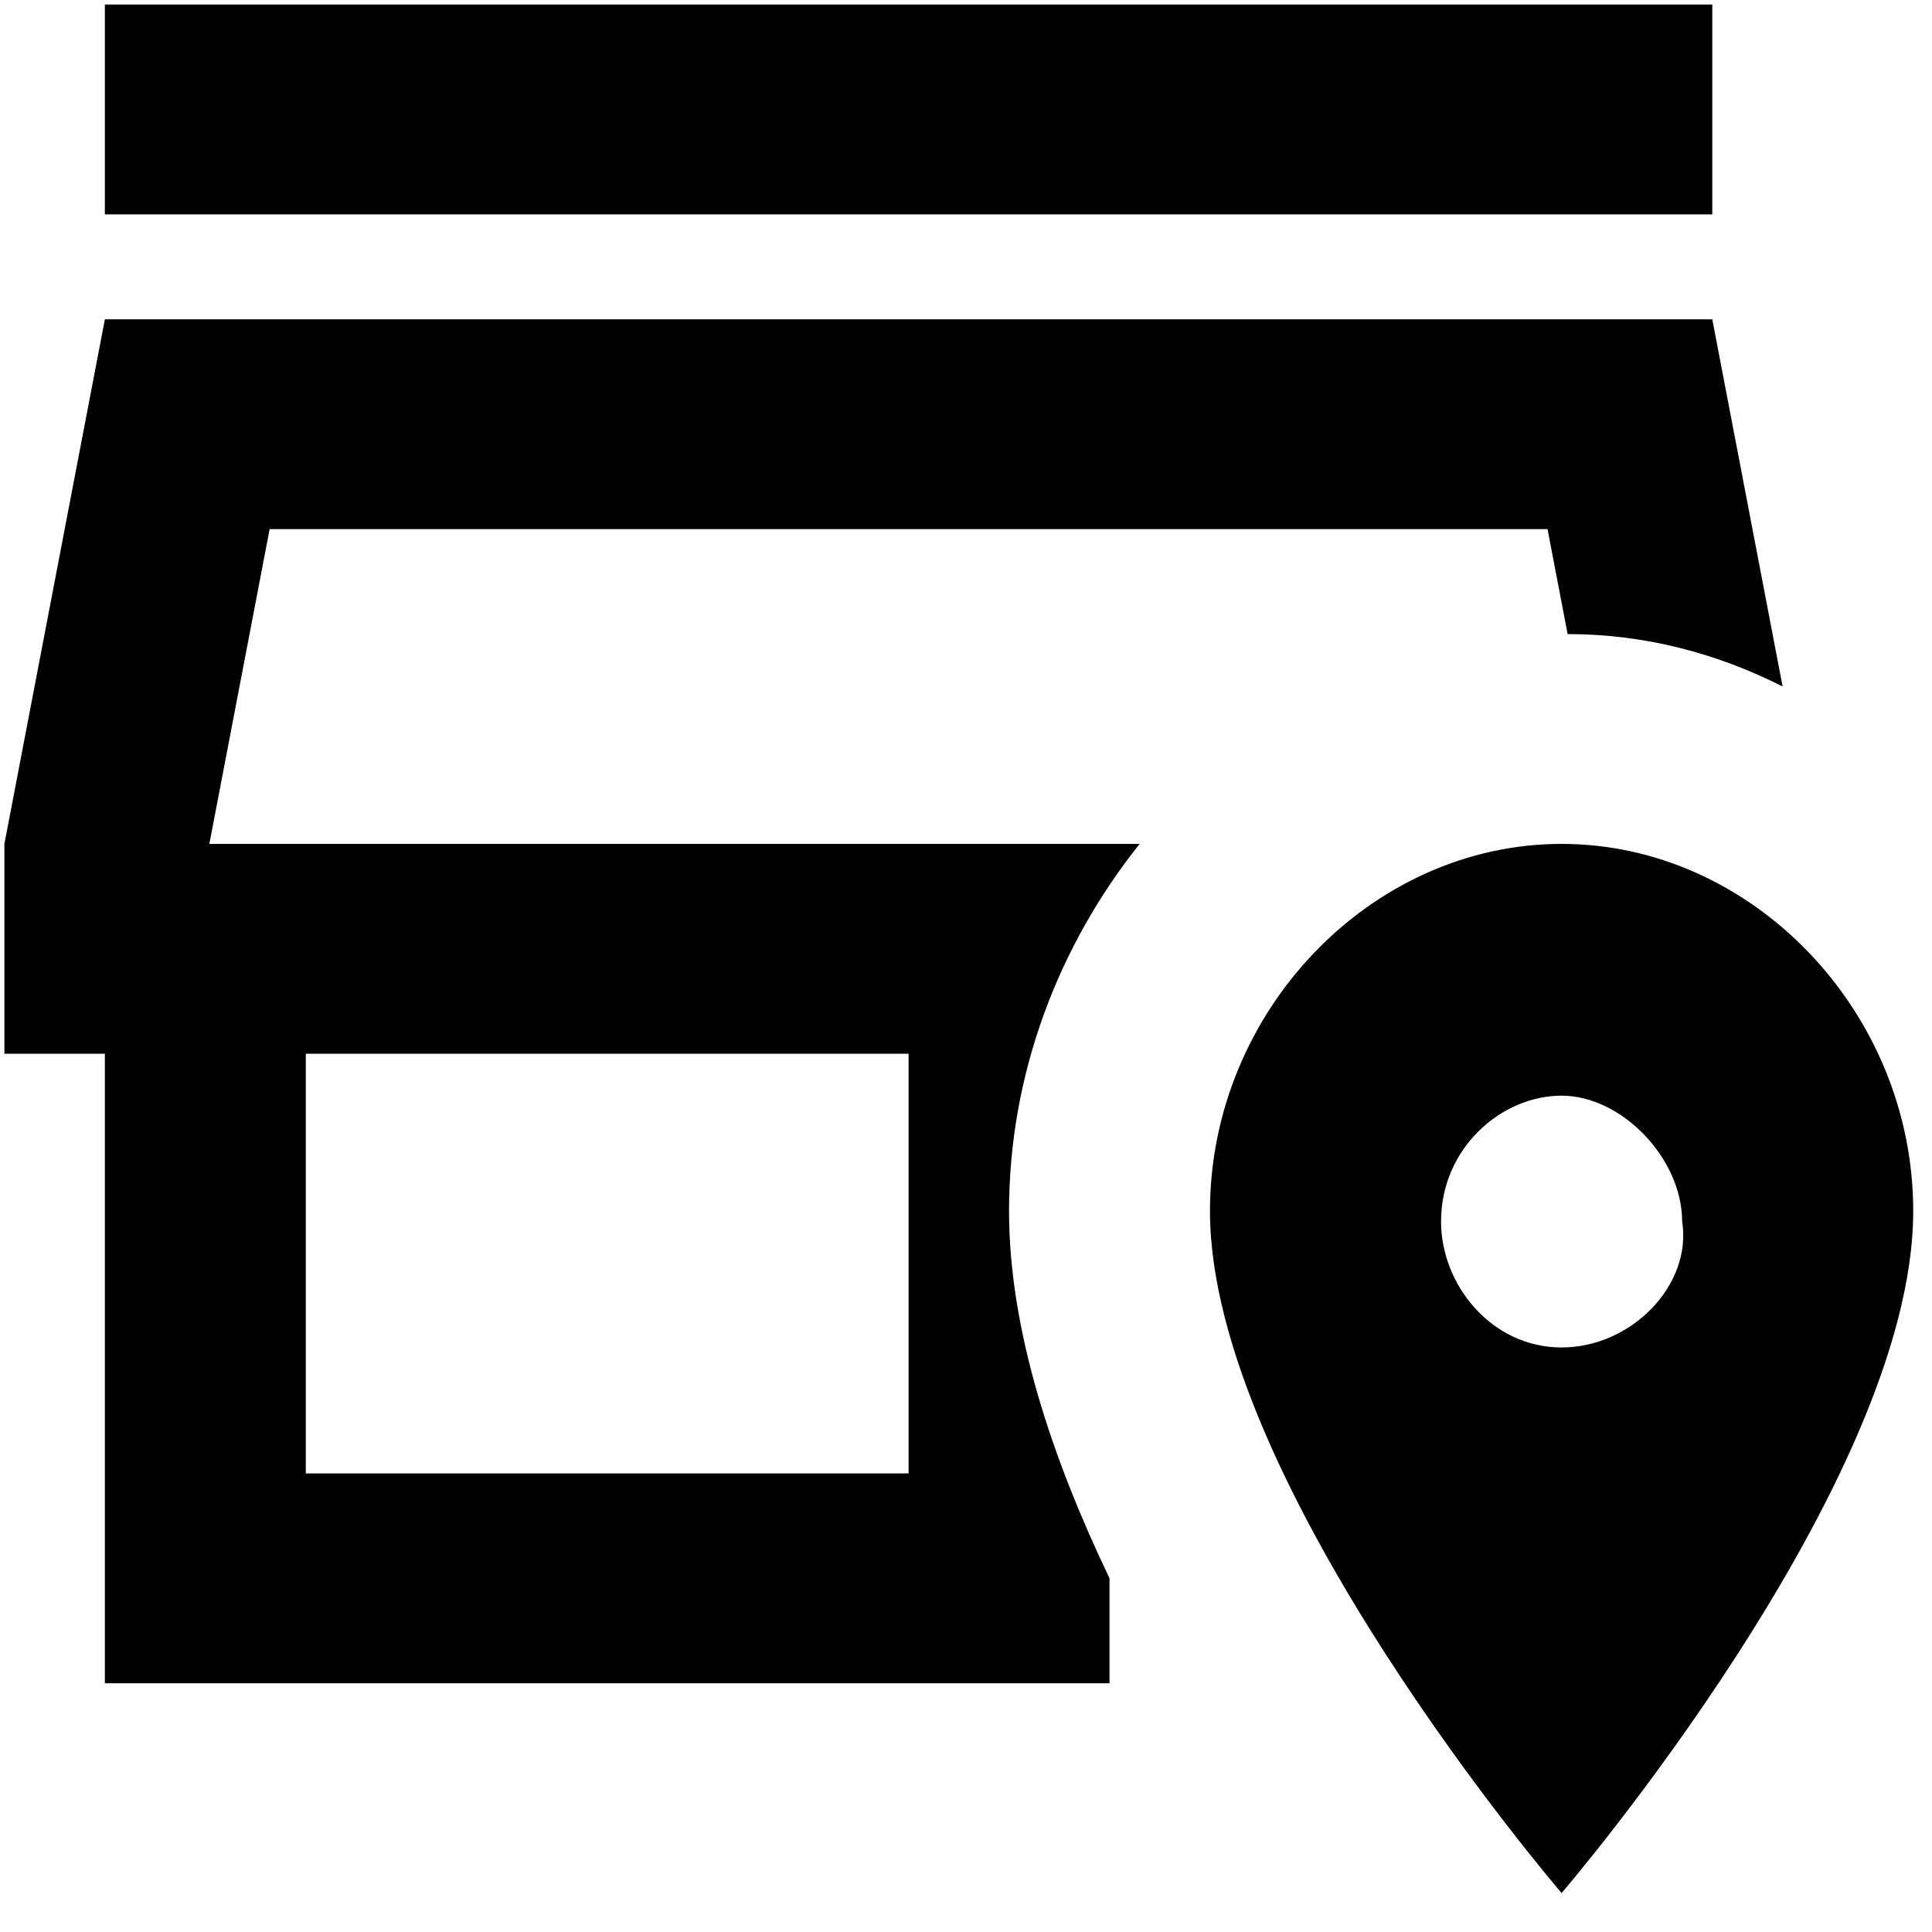 <svg width="25" height="25" viewBox="0 0 25 25" fill="none" xmlns="http://www.w3.org/2000/svg">
<path d="M22.157 2.774H1.357V0.059H22.157V2.774ZM14.747 10.92C13.707 12.223 13.057 13.88 13.057 15.671C13.057 17.219 13.616 18.875 14.357 20.423V21.781H1.357V13.635H0.057V10.92L1.357 4.132H22.157L23.067 8.883C22.209 8.449 21.273 8.205 20.285 8.205L20.025 6.847H3.489L2.709 10.92H14.747ZM11.757 13.635H3.957V19.066H11.757V13.635ZM24.757 15.671C24.757 19.201 20.207 24.496 20.207 24.496C20.207 24.496 15.657 19.201 15.657 15.671C15.657 13.092 17.737 10.92 20.207 10.92C22.677 10.92 24.757 13.092 24.757 15.671ZM21.767 15.807C21.767 14.993 20.987 14.178 20.207 14.178C19.427 14.178 18.647 14.857 18.647 15.807C18.647 16.622 19.297 17.436 20.207 17.436C21.117 17.436 21.897 16.622 21.767 15.807Z" fill="black"/>
</svg>
